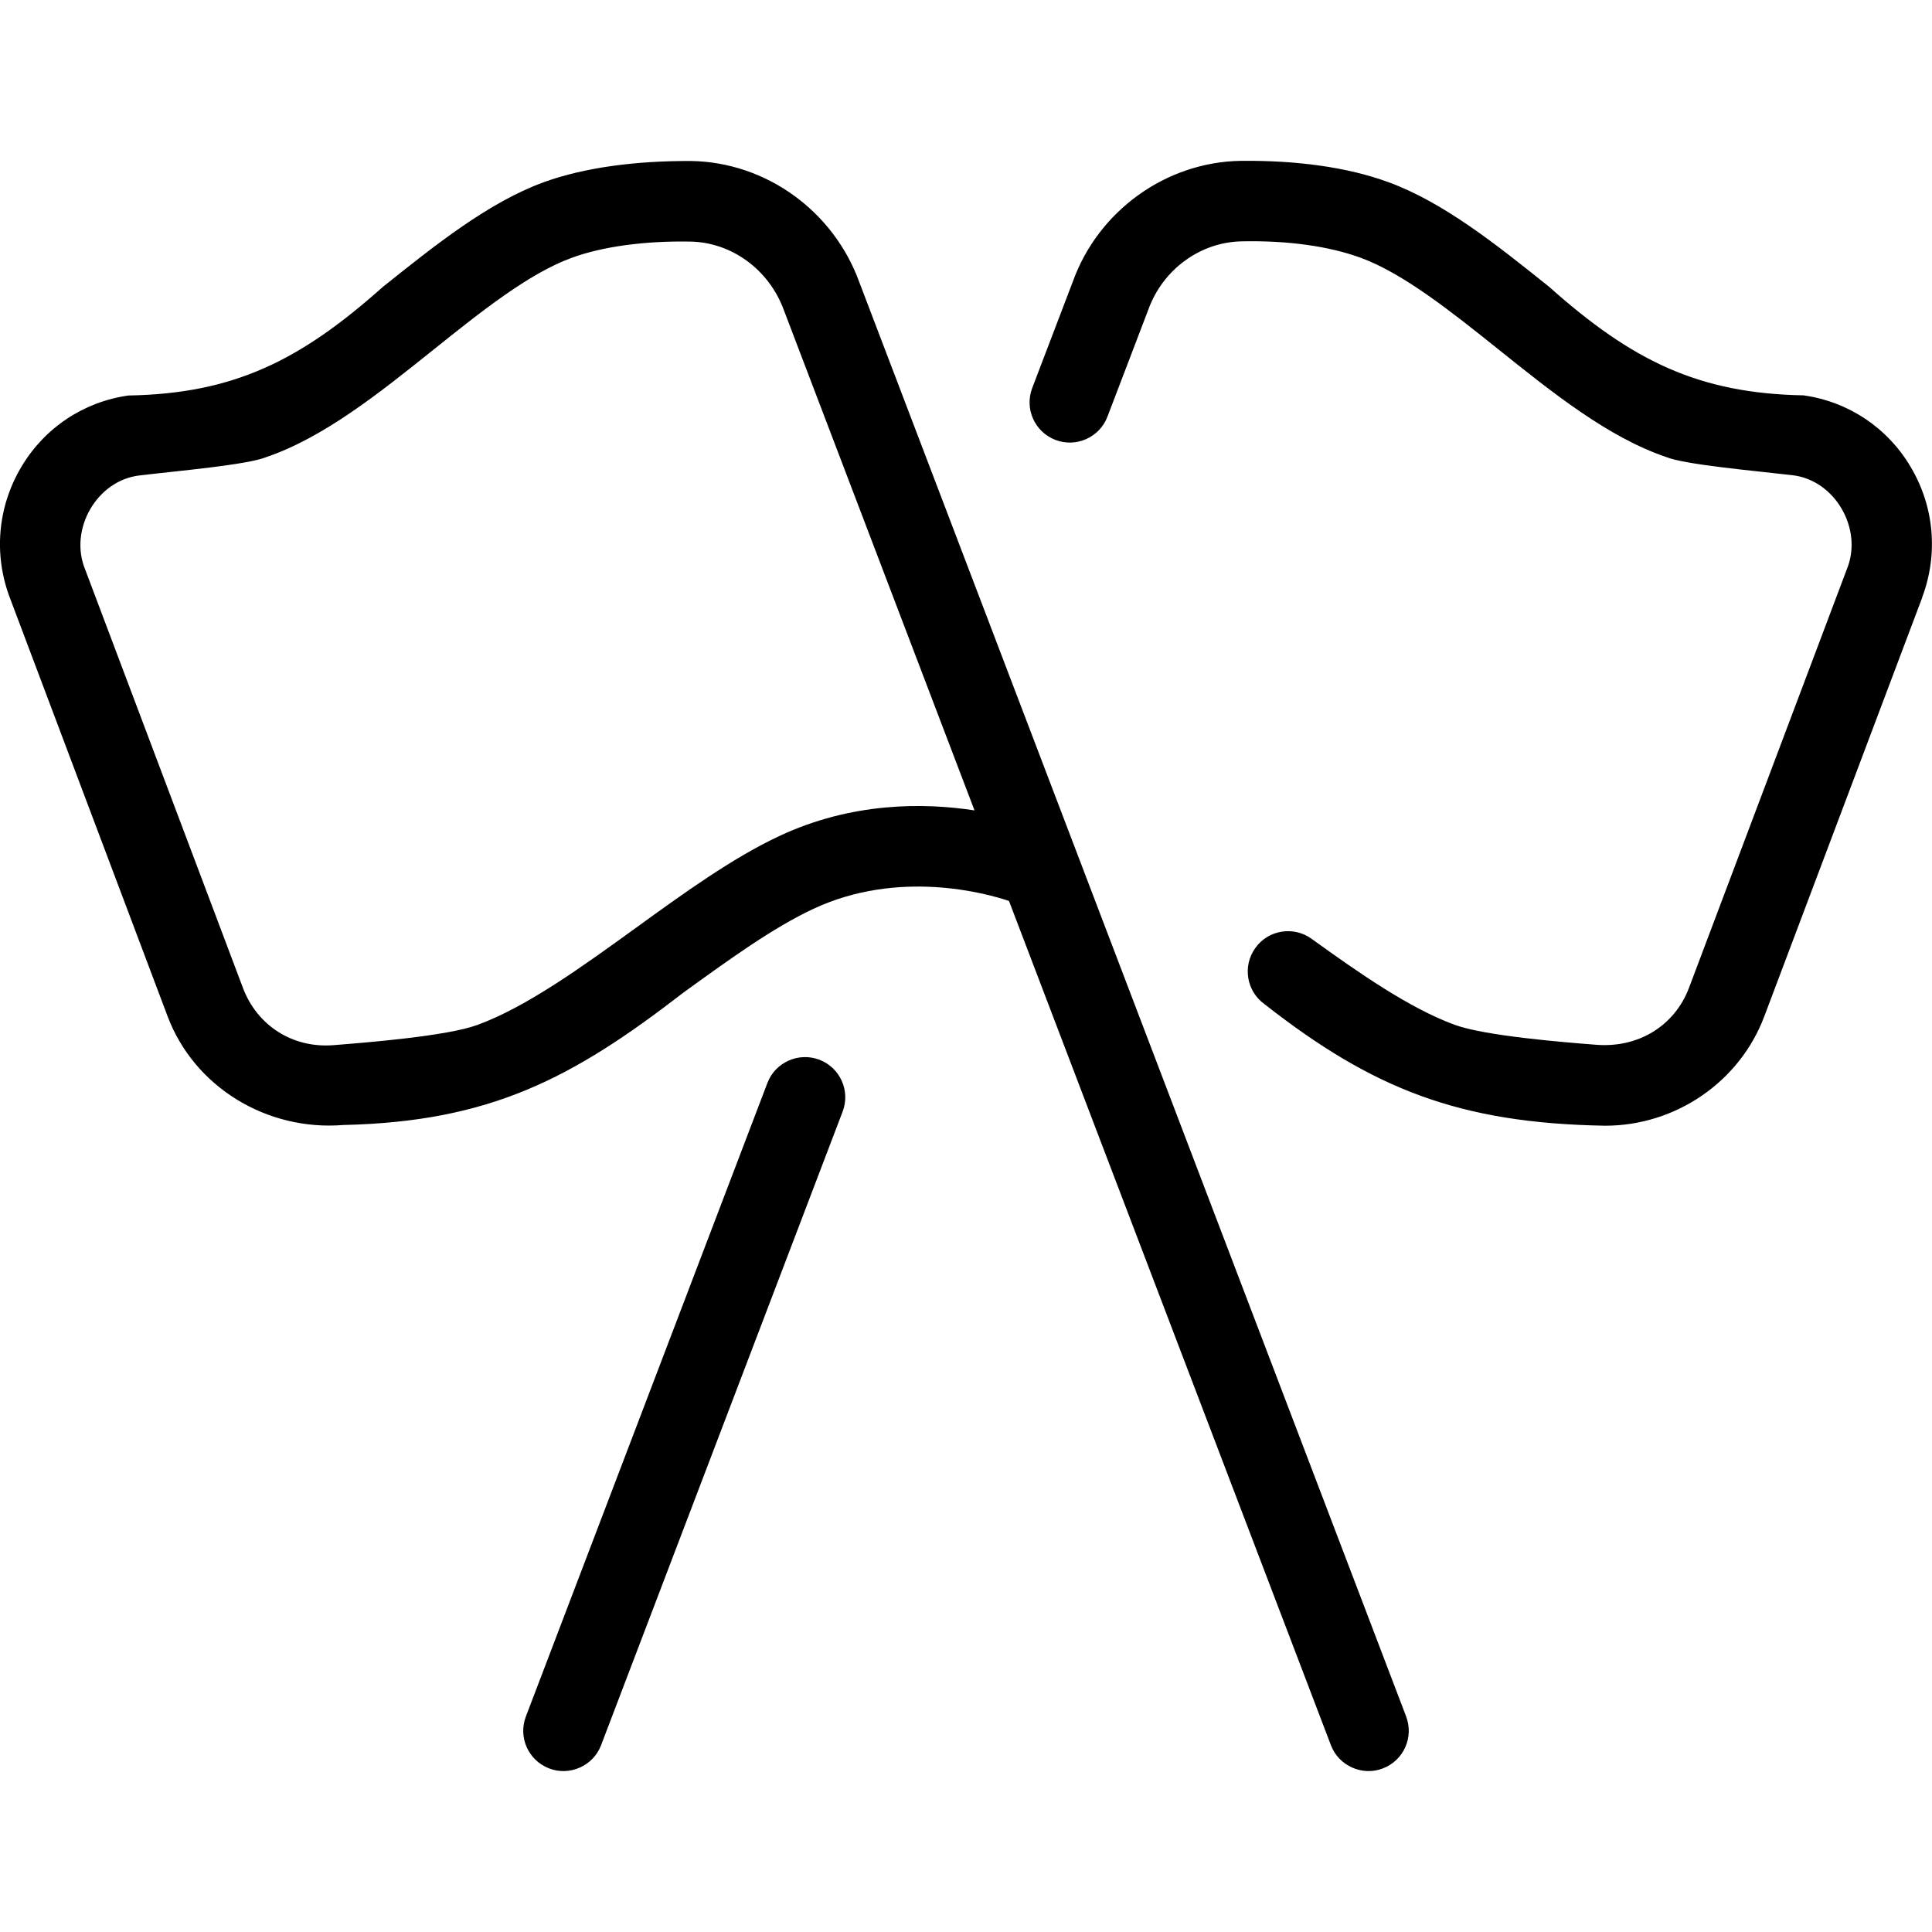 <svg id="Layer_1" viewBox="0 0 24 24" xmlns="http://www.w3.org/2000/svg" data-name="Layer 1"><path d="m23.879 7.422-1.962 5.203c-.308.819-1.105 1.359-1.977 1.359-1.813-.031-2.887-.456-4.233-1.511-.224-.162-.274-.474-.112-.698.161-.225.475-.274.698-.113.594.429 1.221.865 1.779 1.069.377.138 1.366.217 1.738.246.546.05.996-.241 1.171-.705l1.962-5.203c.202-.494-.144-1.105-.678-1.166-.47-.055-1.34-.131-1.571-.227-.717-.244-1.407-.797-2.075-1.332-.582-.466-1.184-.947-1.716-1.142-.393-.144-.906-.216-1.474-.204-.516.007-.984.348-1.164.848l-.508 1.33c-.098.258-.389.387-.645.289-.259-.099-.388-.387-.289-.646l.504-1.321c.317-.88 1.157-1.486 2.088-1.5.698-.007 1.323.079 1.83.264.687.25 1.354.784 1.998 1.3 1.03.918 1.853 1.325 3.16 1.349.558.078 1.044.402 1.332.889.293.493.345 1.083.143 1.62zm-13.701 5.742c-.256-.097-.547.031-.645.289l-3 7.869c-.099.258.03.547.289.646.251.098.547-.029.645-.289l3-7.869c.099-.258-.03-.547-.289-.646zm7.289 8.158c.099.258-.03.547-.289.646-.251.098-.547-.029-.645-.289l-3.999-10.487c-.288-.097-1.373-.397-2.432.099-.498.233-1.041.626-1.616 1.042-1.378 1.066-2.397 1.6-4.218 1.642-.961.078-1.858-.478-2.186-1.35l-1.961-5.203c-.202-.536-.15-1.127.143-1.62.288-.487.774-.811 1.332-.889 1.306-.023 2.13-.431 3.16-1.349.645-.516 1.312-1.05 1.997-1.3.509-.185 1.151-.267 1.831-.264.931.014 1.771.62 2.092 1.509l6.791 17.812zm-5.362-11.257-2.366-6.208c-.184-.508-.652-.849-1.168-.856-.551-.01-1.089.06-1.475.204-.531.194-1.133.676-1.715 1.142-.668.535-1.358 1.088-2.075 1.332-.23.095-1.103.171-1.571.227-.534.061-.88.672-.678 1.166l1.962 5.203c.175.463.616.751 1.129.708.414-.033 1.403-.112 1.78-.25.612-.223 1.304-.724 1.973-1.208.587-.425 1.194-.865 1.777-1.138.901-.424 1.798-.417 2.427-.32z"/></svg>